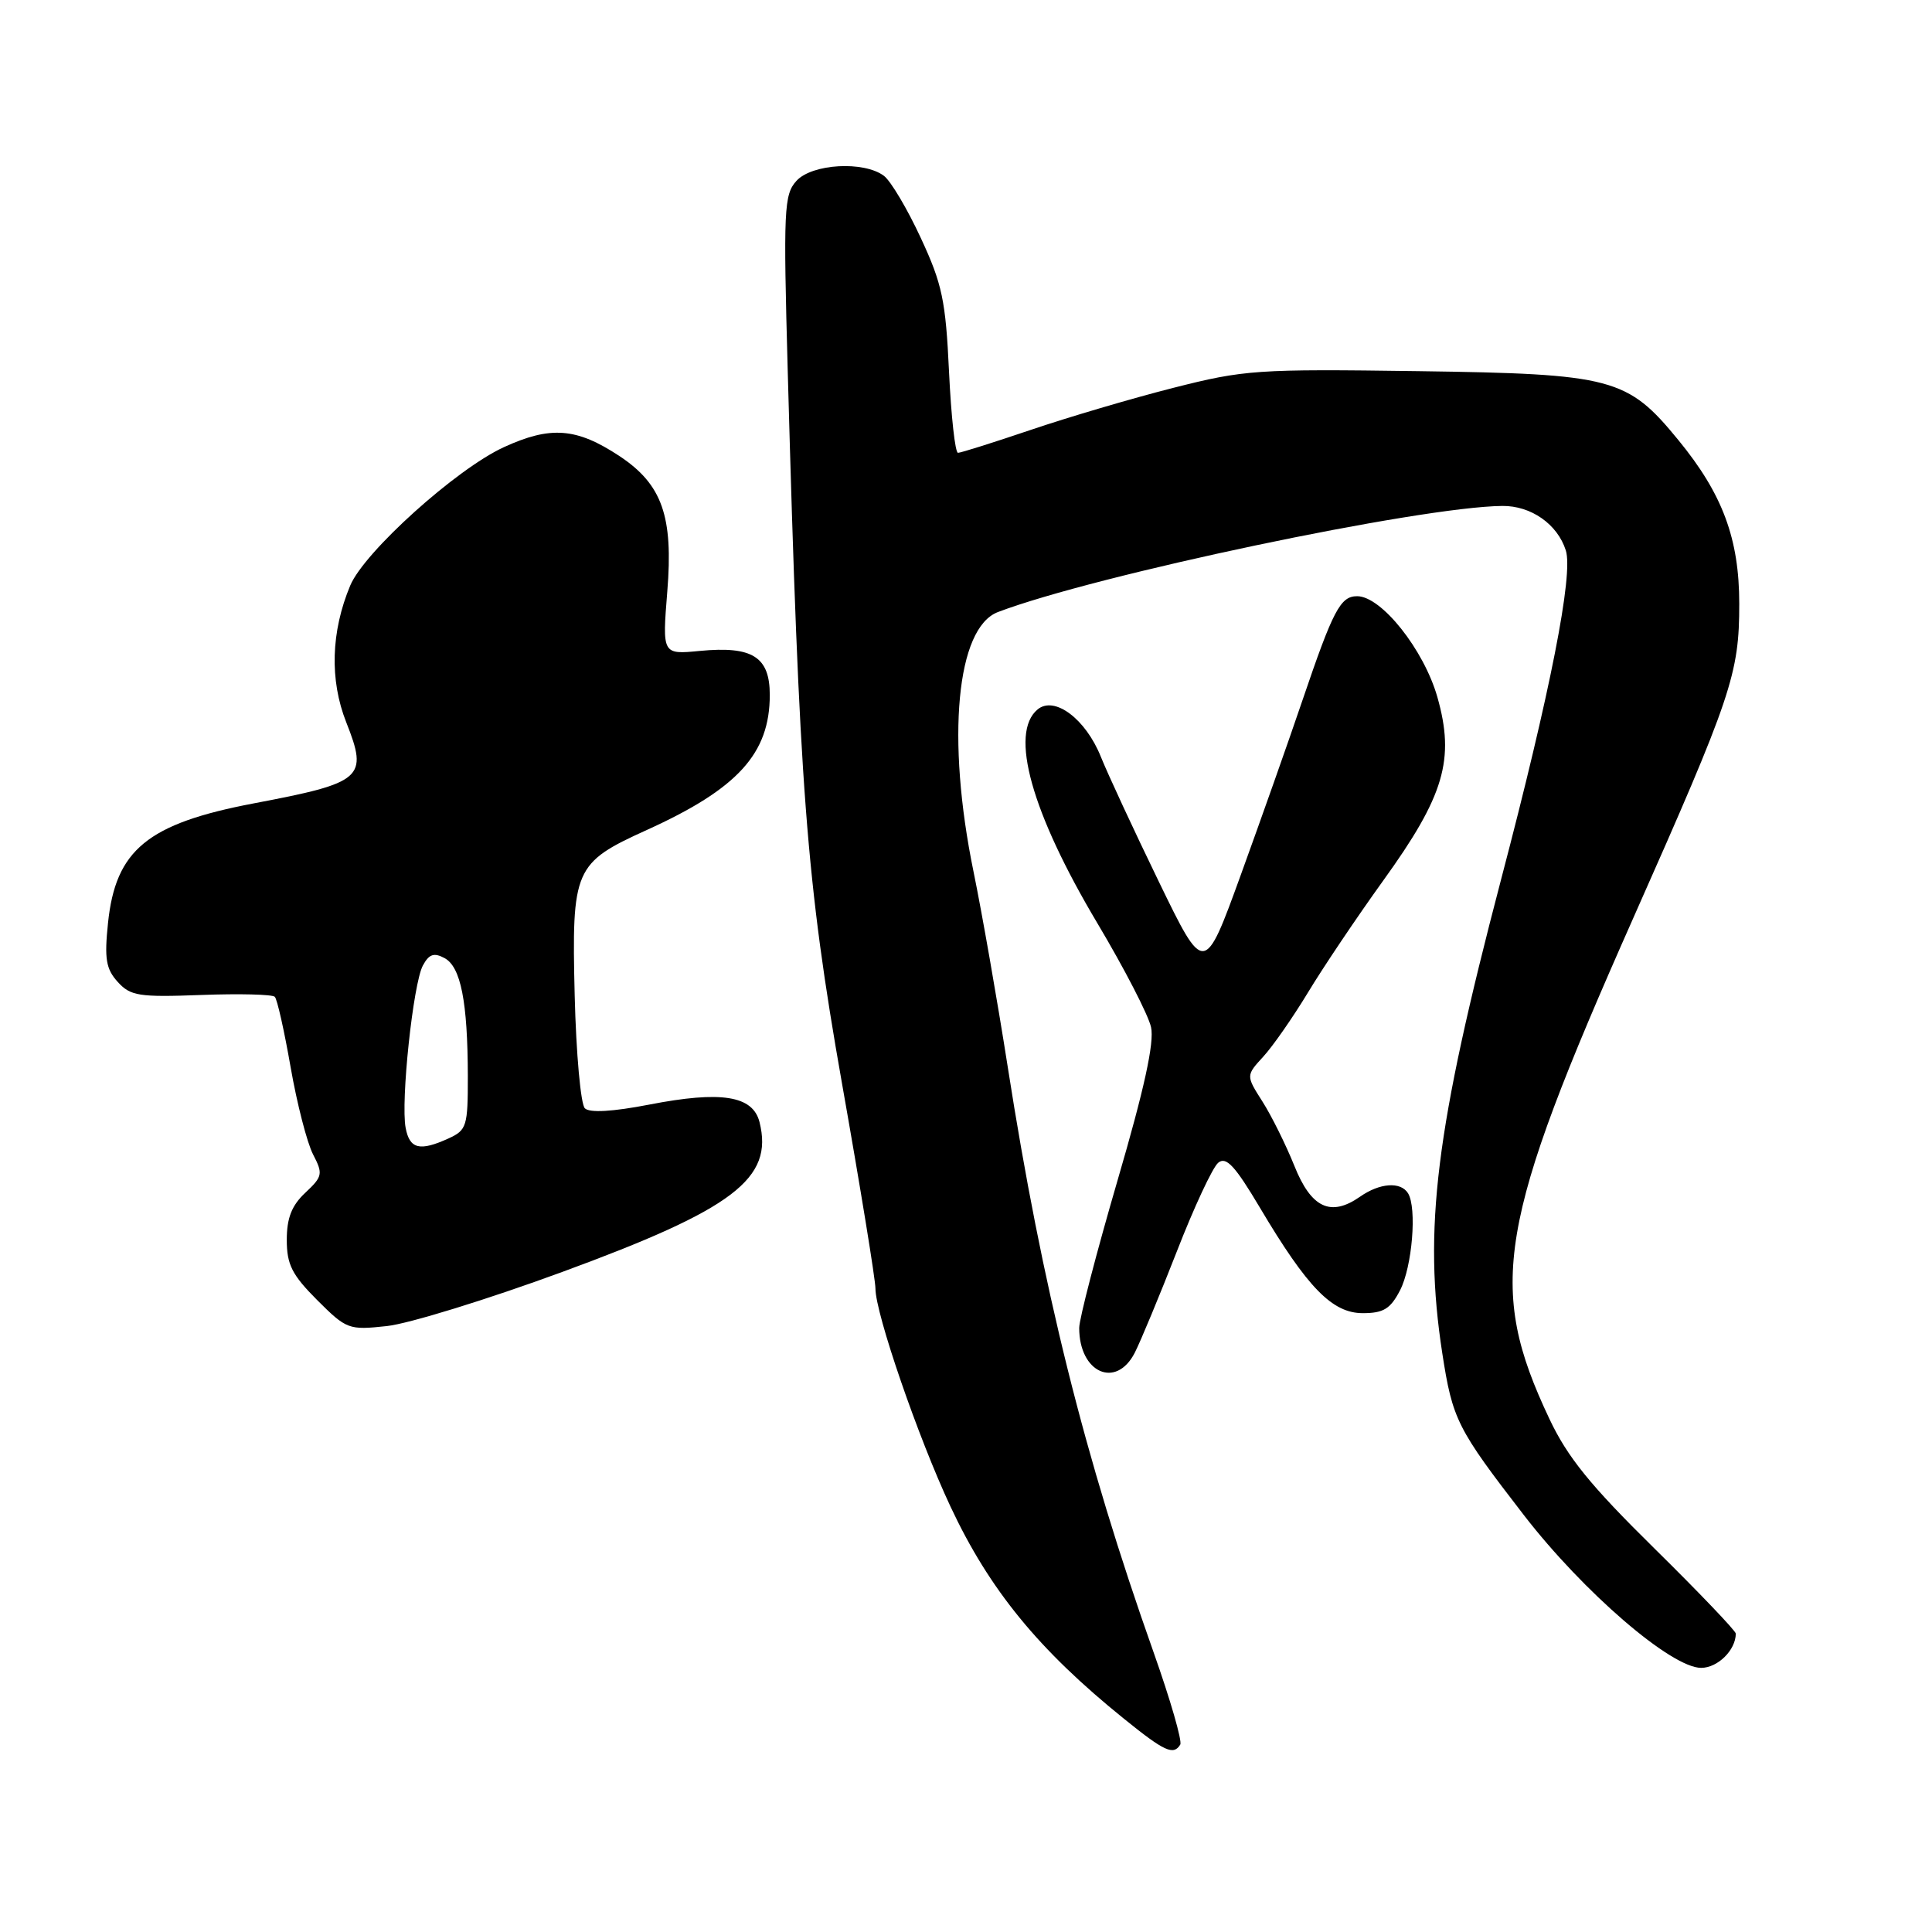 <?xml version="1.0" encoding="UTF-8" standalone="no"?>
<!DOCTYPE svg PUBLIC "-//W3C//DTD SVG 1.1//EN" "http://www.w3.org/Graphics/SVG/1.1/DTD/svg11.dtd" >
<svg xmlns="http://www.w3.org/2000/svg" xmlns:xlink="http://www.w3.org/1999/xlink" version="1.1" viewBox="0 0 256 256">
 <g >
 <path fill="currentColor"
d=" M 156.39 231.17 C 156.67 230.72 155.08 225.21 152.85 218.92 C 143.69 193.08 138.10 170.63 133.53 141.37 C 132.14 132.50 130.10 120.87 129.00 115.51 C 125.37 97.84 126.74 83.19 132.23 81.10 C 145.14 76.19 188.10 67.15 199.06 67.04 C 202.87 67.00 206.38 69.46 207.48 72.94 C 208.49 76.12 205.44 91.64 198.91 116.50 C 190.20 149.70 188.57 162.85 191.11 179.31 C 192.47 188.12 193.07 189.30 201.92 200.76 C 209.81 210.97 221.45 221.00 225.41 221.00 C 227.61 221.00 230.00 218.64 230.00 216.46 C 230.00 216.10 225.13 211.00 219.19 205.15 C 210.72 196.81 207.70 193.09 205.30 188.00 C 197.02 170.48 198.40 162.24 216.42 121.64 C 229.49 92.20 230.46 89.31 230.46 80.00 C 230.46 71.39 228.25 65.45 222.39 58.31 C 215.64 50.06 213.69 49.54 187.94 49.18 C 166.53 48.88 164.88 49.00 155.44 51.40 C 149.97 52.79 141.48 55.30 136.56 56.97 C 131.65 58.63 127.32 60.00 126.94 60.00 C 126.56 60.00 126.03 55.16 125.75 49.25 C 125.31 39.84 124.85 37.63 122.01 31.53 C 120.24 27.70 118.04 24.00 117.14 23.31 C 114.49 21.30 107.59 21.69 105.53 23.97 C 103.88 25.79 103.79 27.76 104.38 49.22 C 105.91 104.57 106.83 116.71 111.57 143.57 C 114.01 157.35 116.00 169.57 116.00 170.73 C 116.00 174.04 121.65 190.47 125.95 199.64 C 131.11 210.65 137.63 218.63 148.94 227.75 C 154.31 232.09 155.49 232.63 156.39 231.17 Z  M 150.36 179.25 C 151.13 177.74 153.64 171.70 155.93 165.84 C 158.21 159.97 160.68 154.68 161.42 154.07 C 162.47 153.20 163.64 154.46 166.95 160.03 C 173.25 170.64 176.53 174.00 180.58 174.00 C 183.32 174.00 184.24 173.43 185.51 170.98 C 187.13 167.85 187.77 160.05 186.57 158.11 C 185.59 156.54 182.82 156.74 180.21 158.57 C 176.33 161.28 173.74 160.07 171.51 154.48 C 170.40 151.72 168.51 147.90 167.30 145.99 C 165.09 142.52 165.09 142.52 167.39 140.01 C 168.66 138.63 171.32 134.80 173.32 131.50 C 175.31 128.20 179.80 121.52 183.30 116.66 C 191.39 105.44 192.80 100.62 190.46 92.37 C 188.67 86.08 183.04 79.00 179.83 79.00 C 177.61 79.00 176.65 80.82 172.58 92.80 C 170.77 98.14 167.10 108.52 164.43 115.88 C 159.58 129.25 159.58 129.25 153.54 116.80 C 150.22 109.96 146.77 102.52 145.87 100.28 C 143.86 95.26 139.72 92.16 137.49 94.00 C 133.72 97.13 136.67 107.67 145.42 122.35 C 148.97 128.31 152.17 134.50 152.52 136.11 C 152.97 138.14 151.63 144.28 148.08 156.41 C 145.29 165.97 143.00 174.77 143.00 175.96 C 143.00 181.90 147.88 184.08 150.36 179.25 Z  M 74.50 168.54 C 97.22 160.20 102.52 156.18 100.64 148.68 C 99.75 145.17 95.56 144.51 86.00 146.37 C 81.19 147.30 78.14 147.48 77.50 146.86 C 76.95 146.34 76.34 139.61 76.15 131.92 C 75.74 115.14 76.08 114.34 85.70 109.98 C 97.76 104.51 102.00 99.86 102.00 92.08 C 102.00 87.03 99.70 85.58 92.73 86.25 C 87.75 86.73 87.75 86.73 88.42 78.37 C 89.23 68.41 87.74 64.18 82.08 60.43 C 76.40 56.68 72.96 56.41 66.77 59.25 C 60.48 62.13 48.28 73.12 46.41 77.58 C 43.85 83.69 43.66 90.10 45.88 95.71 C 48.80 103.10 48.13 103.70 33.63 106.45 C 19.54 109.13 15.31 112.61 14.31 122.32 C 13.82 127.04 14.04 128.39 15.60 130.11 C 17.29 131.97 18.39 132.15 26.65 131.84 C 31.70 131.65 36.09 131.76 36.41 132.08 C 36.73 132.39 37.67 136.60 38.51 141.42 C 39.35 146.24 40.69 151.43 41.48 152.96 C 42.82 155.54 42.75 155.89 40.46 158.04 C 38.65 159.73 38.00 161.40 38.00 164.29 C 38.00 167.56 38.69 168.92 42.02 172.26 C 45.92 176.15 46.20 176.26 51.27 175.71 C 54.15 175.40 64.60 172.18 74.50 168.54 Z  M 53.75 149.45 C 53.08 145.96 54.74 130.36 56.03 127.94 C 56.85 126.42 57.50 126.20 58.90 126.95 C 61.06 128.10 61.97 132.75 61.99 142.59 C 62.00 149.22 61.84 149.75 59.45 150.84 C 55.62 152.59 54.28 152.26 53.75 149.45 Z "/>
</g>
</svg>